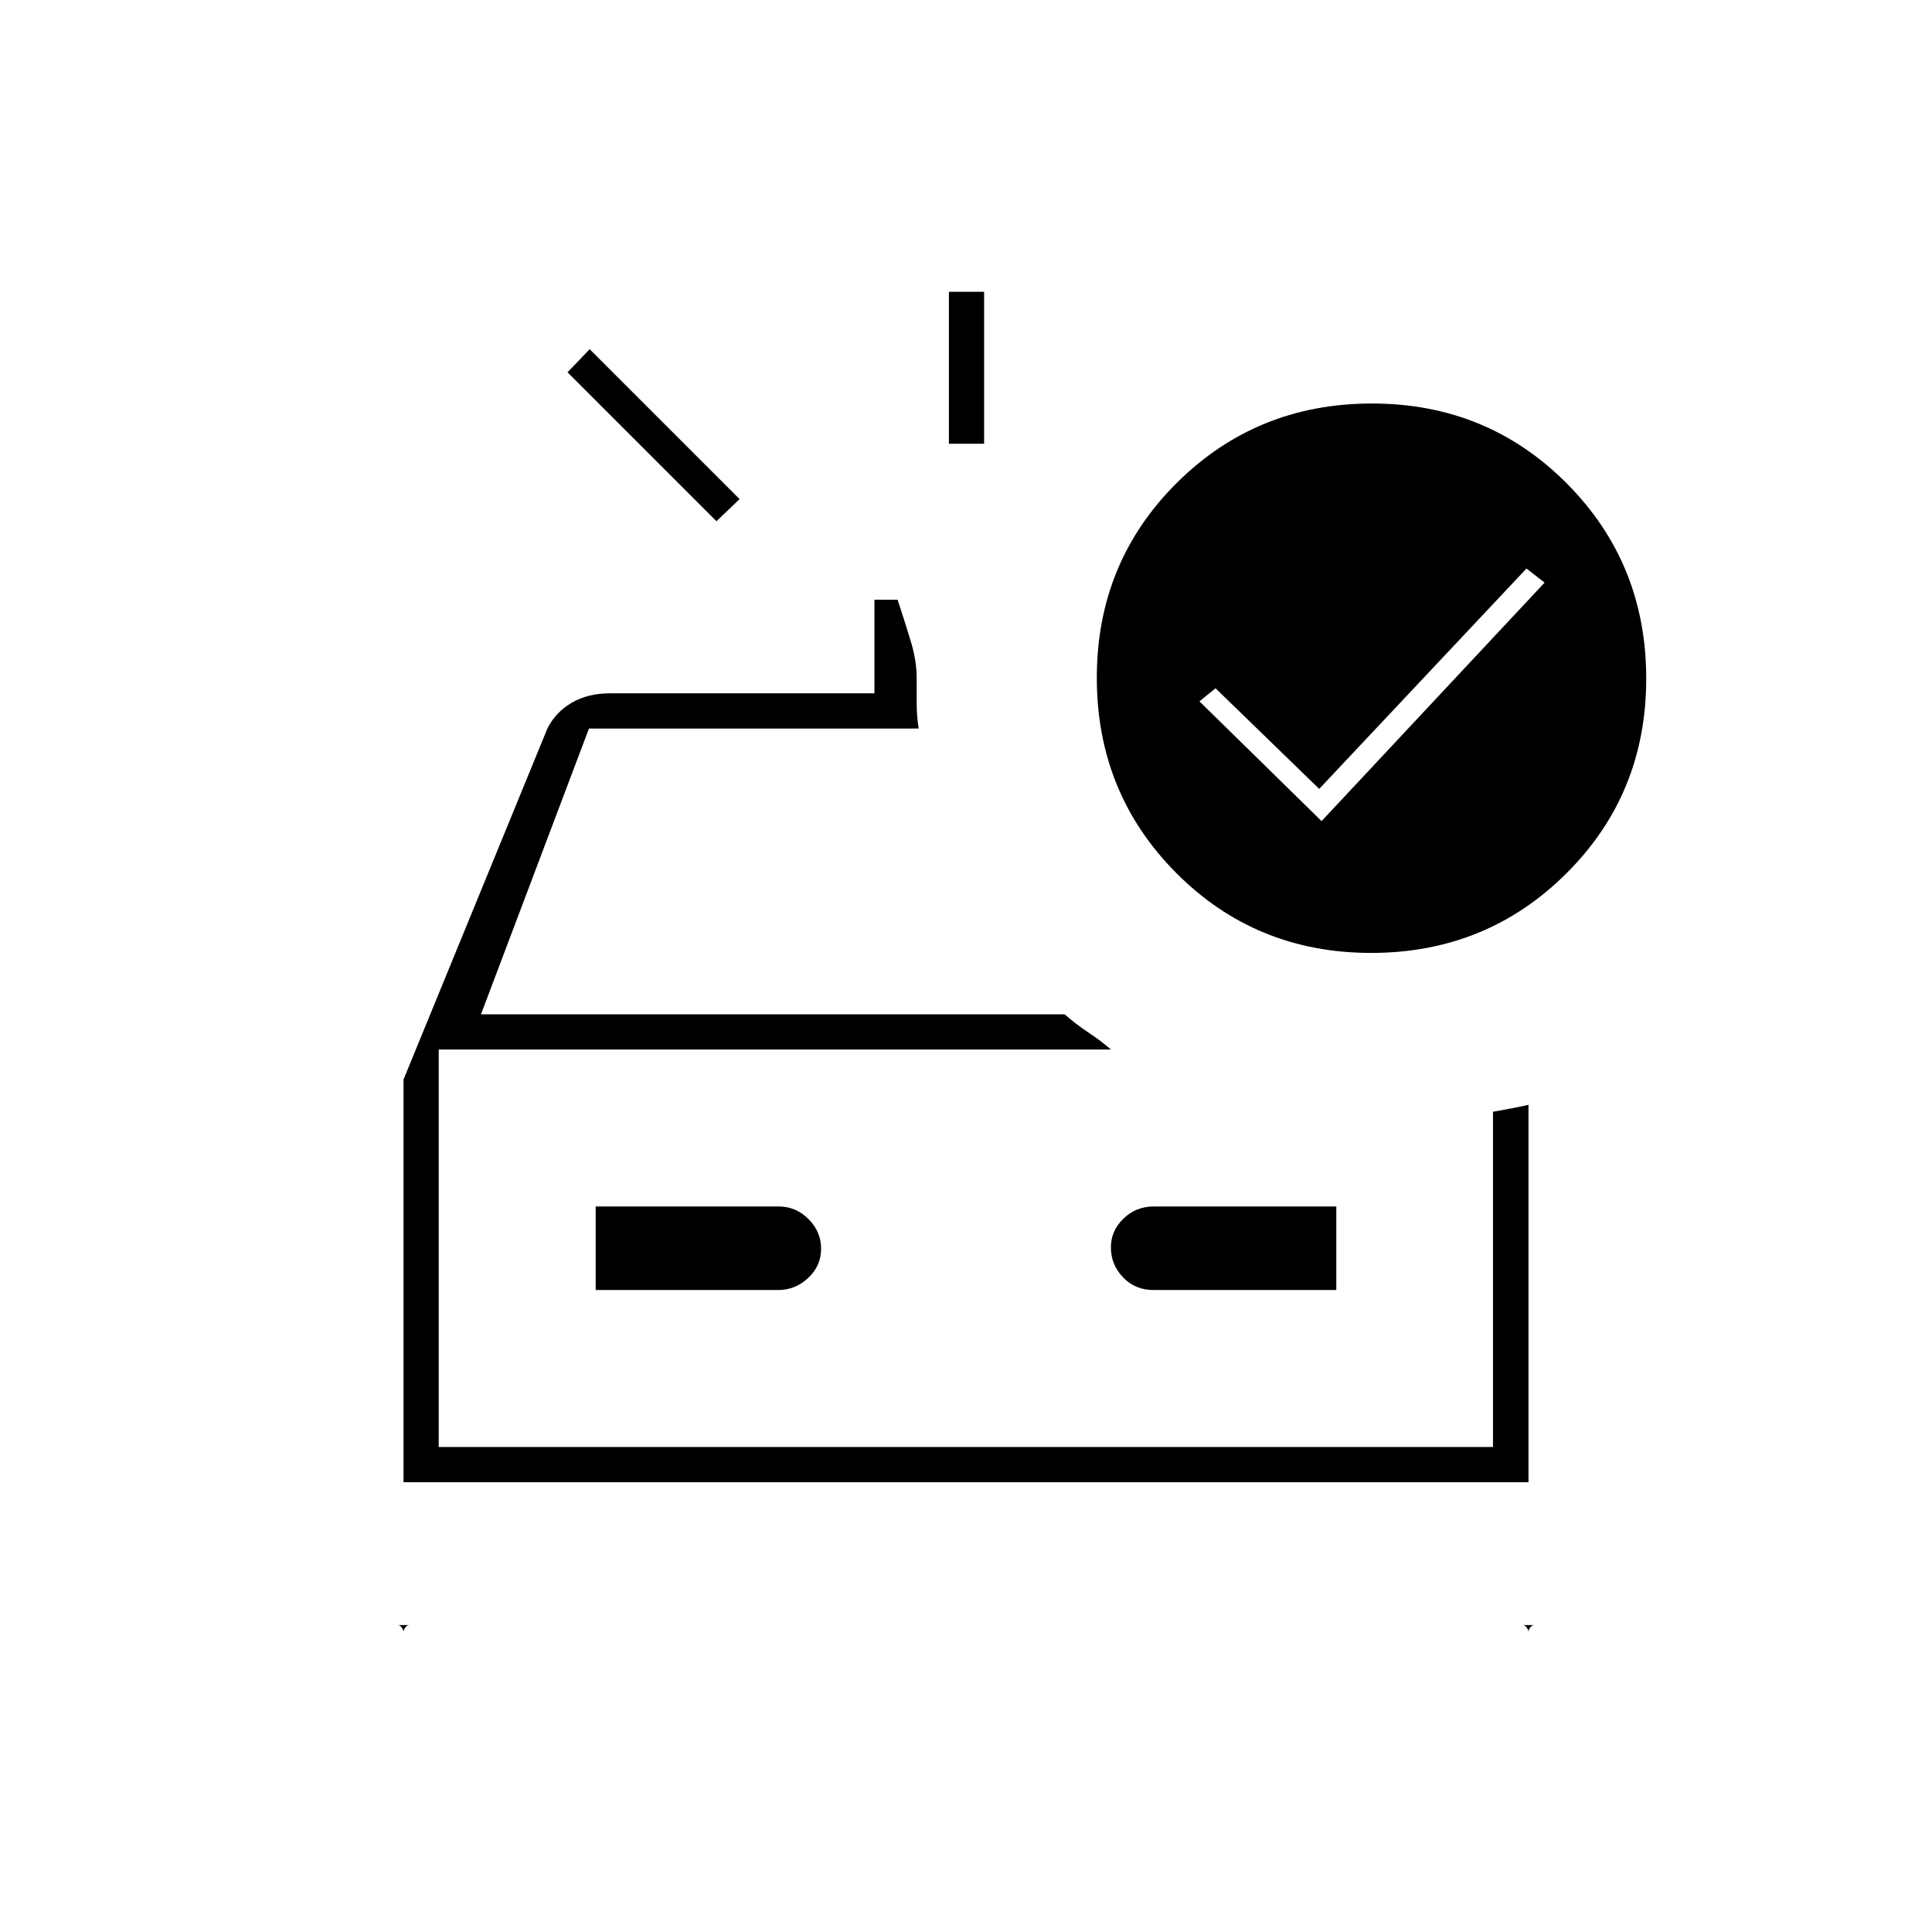 <svg xmlns="http://www.w3.org/2000/svg" height="20" viewBox="0 -960 960 960" width="20"><path d="M471.5-739.5V-815H489v75.5h-17.5ZM356-701l-74-74 11-11.5 74.5 74.5-11.5 11ZM197.75-152.5q.95 0 1.85 1.19.9 1.18.9 2.31v-274.57L272-598q4.07-8.15 12.13-12.83 8.06-4.67 18.87-4.67h131.5V-662H446q3.91 11.8 6.71 21.15 2.79 9.35 2.79 17.85v12.5q0 6.5 1 12.5H292.66L239-456h290q5.62 4.92 12.06 9.21 6.44 4.29 10.94 8.29H218V-241h523.86v-166.57q5.07-.93 9.11-1.68Q755-410 759.5-411v262q0-1.13.86-2.31.87-1.19 2.14-1.19h-5.75q.95 0 1.85 1.19.9 1.18.9 2.31v-74.5h-559v74.5q0-1.13.86-2.31.86-1.19 2.14-1.19h-5.75ZM296-319h90.74q8.45 0 14.85-6 6.41-6.01 6.41-14.5 0-8.5-6.26-14.75-6.25-6.25-14.74-6.25h-91v41.5Zm368 0v-41.5h-90.74q-8.81 0-15.04 6.04-6.22 6.04-6.22 14.21 0 8.75 6.08 15Q564.15-319 573-319h91ZM218-438.5V-241v-197.5ZM656.68-552 767.5-670.5l-9-7-103 109.5-51.5-50-8 6.5 60.68 59.5Zm25.01-207.5q57.31 0 96.81 39.69 39.5 39.7 39.5 97 0 57.31-39.69 96.81-39.7 39.5-97 39.5-57.31 0-96.81-39.69-39.5-39.7-39.5-97 0-57.31 39.69-96.81 39.7-39.5 97-39.5Z"/></svg>